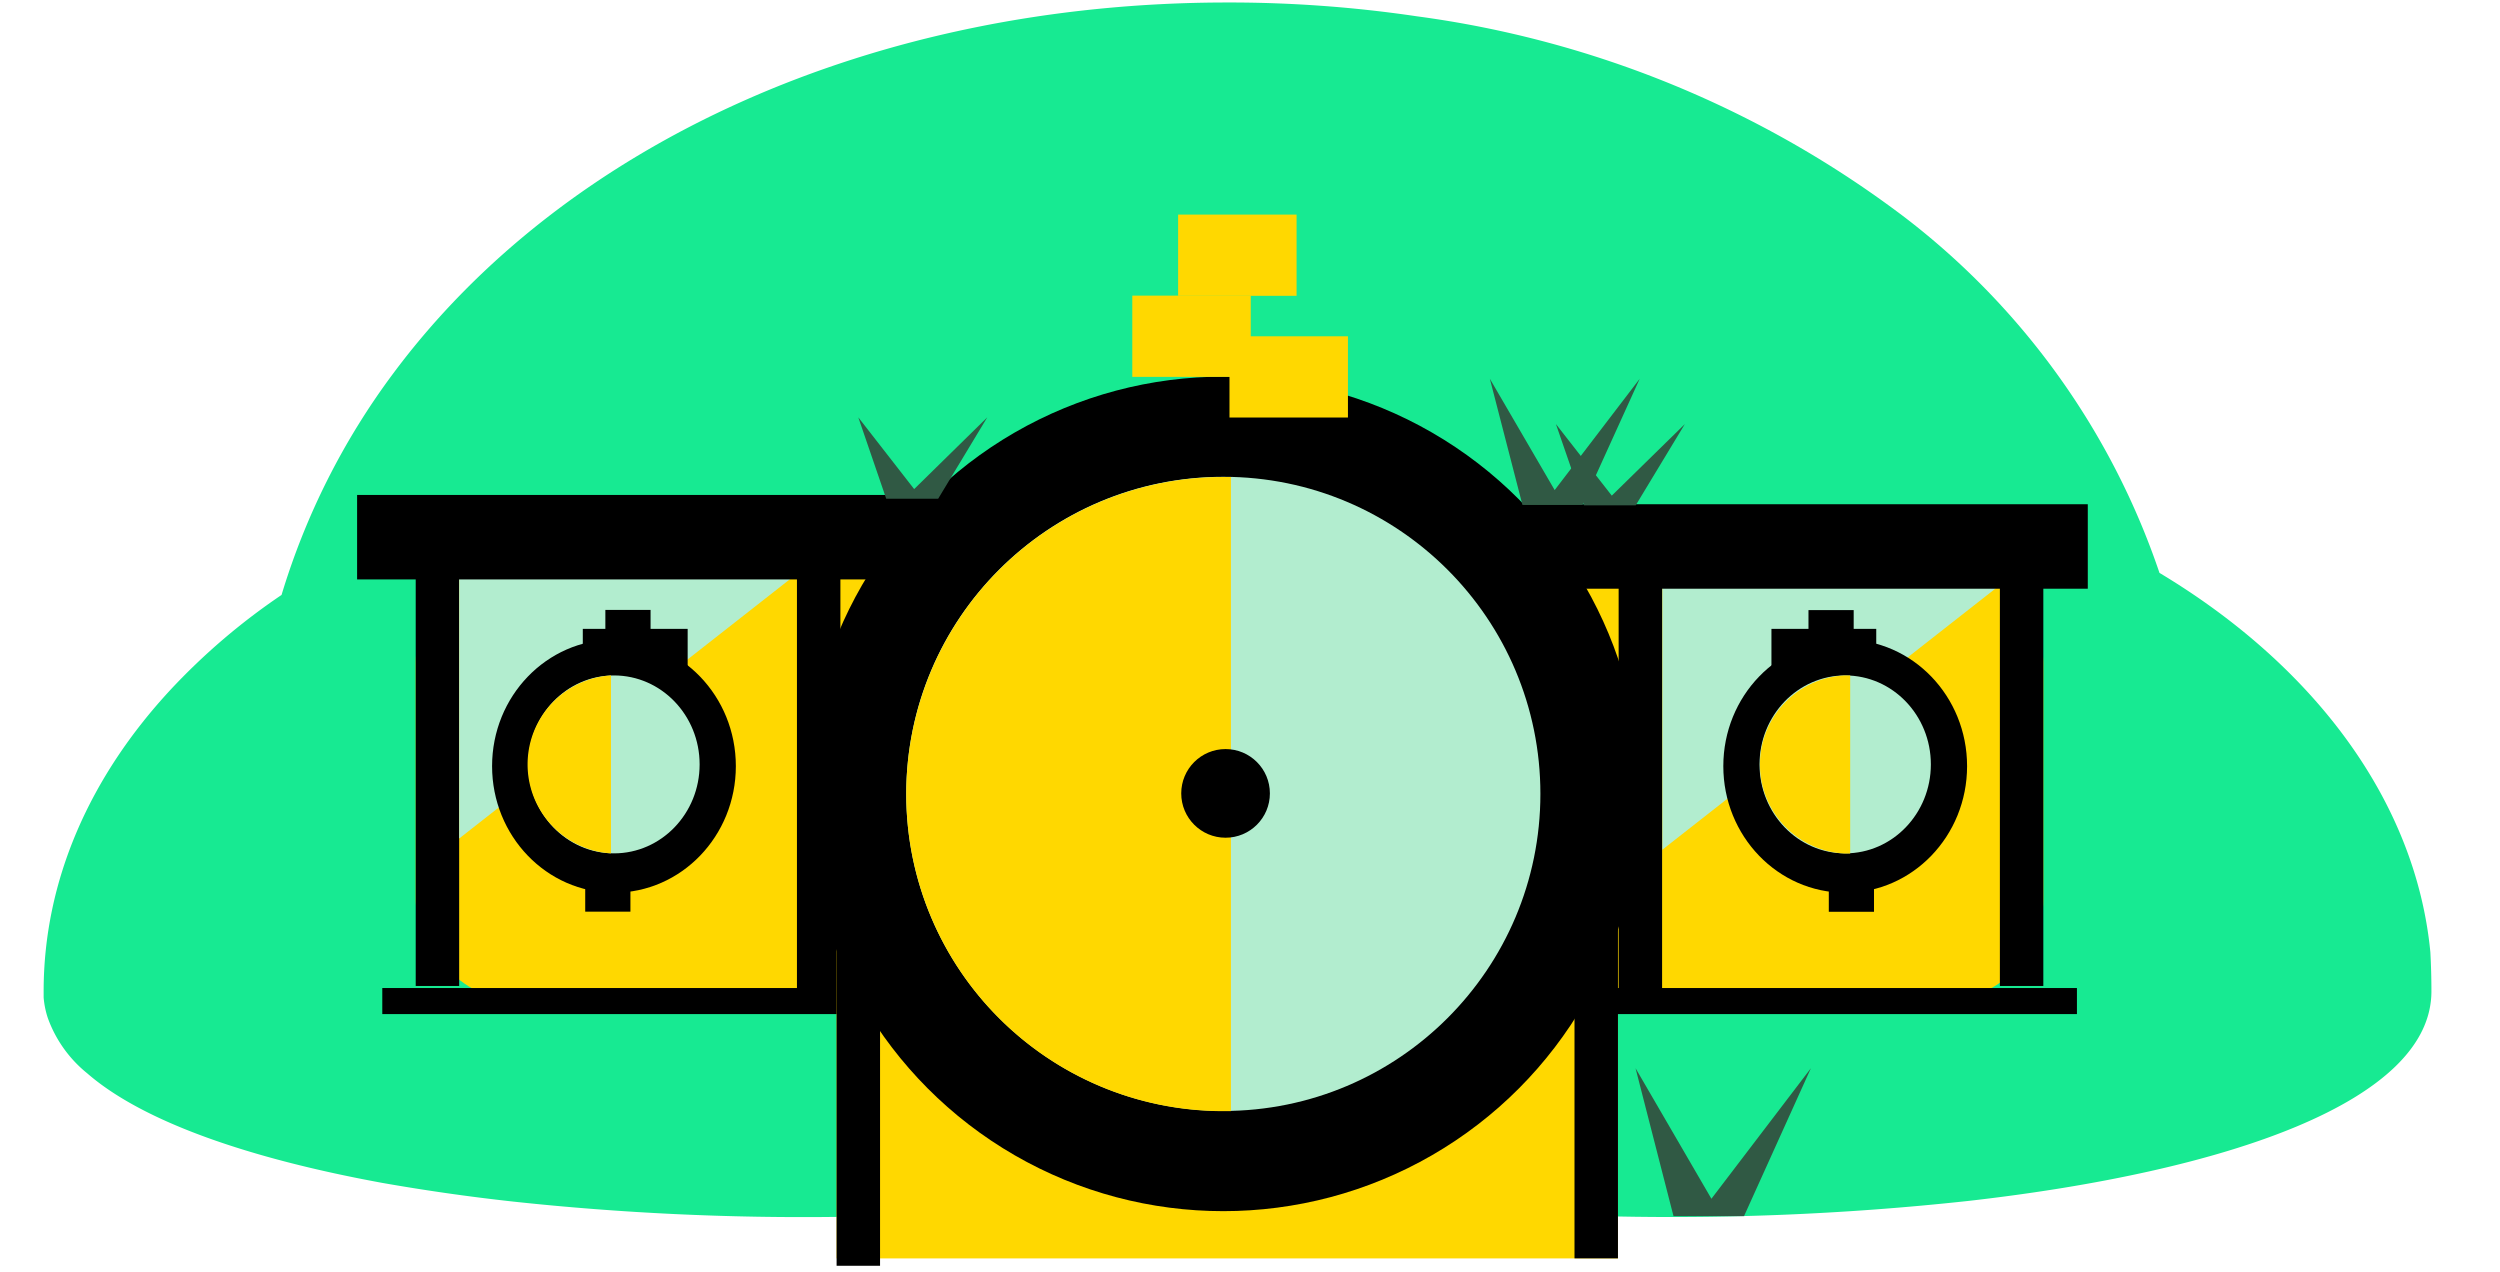 <svg id="Layer_1" data-name="Layer 1" xmlns="http://www.w3.org/2000/svg" viewBox="0 0 401 204"><defs><style>.cls-1{fill:#17ea92;}.cls-2{fill:#ffd800;}.cls-3{fill:#b2edcf;}.cls-4{fill:#c3c3c3;}.cls-5{fill:#1a1a1a;}.cls-6{fill:#305944;}</style></defs><title>Untitled-1</title><path class="cls-1" d="M390,159c0,17.67-32.74,28.9-74.28,33.63A439.23,439.23,0,0,1,254.6,195a369.14,369.14,0,0,1-56.11-5.53,381.65,381.65,0,0,1-64.3,5.72,434.66,434.66,0,0,1-51.91-2.46c-7.3-.8-14.35-1.83-21-3C40.19,185.86,23,180,14,172.17a20.19,20.19,0,0,1-6.33-8.88A14.08,14.08,0,0,1,7,160V159c0-17.87,7.49-34.49,20.33-48.34A103.54,103.54,0,0,1,45.16,95.43,114.94,114.94,0,0,1,63,60C90.63,22.78,140.41.4,196.88.4A205.18,205.18,0,0,1,227.3,2.62a165.93,165.93,0,0,1,78.26,32.27,120.52,120.52,0,0,1,40.82,57c24.7,14.82,41.1,36.51,43.45,60.84Q390,155.88,390,159Z"/><rect class="cls-2" x="66.68" y="90.03" width="85.73" height="70.52" rx="16.32" ry="16.32"/><rect x="66.68" y="87.63" width="6.97" height="70.52"/><rect x="127.83" y="90.03" width="6.97" height="70.52"/><polygon class="cls-3" points="73.65 134.5 73.65 92.05 127.8 92.05 73.65 134.5"/><ellipse cx="98.48" cy="122.89" rx="19.55" ry="20.3"/><ellipse class="cls-3" cx="98.48" cy="122.61" rx="13.74" ry="14.27"/><path class="cls-2" d="M98,108.34a14.3,14.3,0,0,0,0,28.54Z"/><path class="cls-4" d="M273.32,111a14.3,14.3,0,0,0,0,28.54Z"/><rect x="93.87" y="140.15" width="7.25" height="6.08"/><rect x="103.05" y="100.87" width="7.25" height="6.08"/><rect x="97.1" y="97.83" width="7.25" height="6.08"/><rect x="93.48" y="100.87" width="7.25" height="6.08"/><rect x="57.28" y="79.39" width="94.19" height="13.55"/><rect x="61.32" y="158.48" width="82.44" height="4.18"/><rect class="cls-2" x="242.02" y="90.06" width="85.73" height="70.52" rx="16.32" ry="16.32"/><polygon class="cls-3" points="266.63 136.3 266.63 93.85 320.78 93.85 266.63 136.3"/><polygon class="cls-5" points="197.44 164.43 197.44 121.98 251.59 121.98 197.44 164.43"/><rect class="cls-2" x="134.19" y="149.08" width="125.33" height="52.77"/><rect x="240.69" y="80.88" width="94.19" height="13.55"/><circle cx="196.22" cy="127.34" r="66.93"/><circle class="cls-3" cx="196.22" cy="127.34" r="50.86"/><path class="cls-2" d="M197.44,76.51h-1.22a50.86,50.86,0,0,0,0,101.72h1.22Z"/><rect x="320.78" y="87.63" width="6.97" height="70.52"/><rect x="250.7" y="158.48" width="82.44" height="4.18"/><rect x="259.63" y="90.06" width="6.97" height="70.52"/><rect x="252.55" y="131.32" width="6.97" height="70.52"/><rect x="134.19" y="132.51" width="6.97" height="70.52"/><ellipse cx="295.97" cy="122.89" rx="19.55" ry="20.3"/><ellipse class="cls-3" cx="295.97" cy="122.61" rx="13.74" ry="14.27"/><path class="cls-2" d="M296.77,108.34h-.83a14.3,14.3,0,0,0,0,28.57h.83Z"/><rect x="293.34" y="140.17" width="7.25" height="6.08"/><rect x="284.14" y="100.87" width="7.25" height="6.08"/><rect x="290.08" y="97.86" width="7.25" height="6.08"/><rect x="293.7" y="100.87" width="7.25" height="6.08"/><circle cx="196.58" cy="127.26" r="7.11"/><polygon class="cls-6" points="279.74 195.07 290.47 171.34 274.51 192.28 262.34 171.34 268.43 195.07 279.74 195.07"/><polygon class="cls-6" points="253.82 80.99 263.01 60.75 249.37 78.61 238.97 60.75 244.2 80.99 253.82 80.99"/><polygon class="cls-6" points="262.37 81.05 270.25 68.02 258.53 79.5 249.57 68.02 254.07 81.05 262.37 81.05"/><polygon class="cls-6" points="150.48 80 158.36 66.94 146.63 78.45 137.67 66.94 142.15 80 150.48 80"/><rect class="cls-2" x="197.21" y="53.94" width="19" height="13.03"/><rect class="cls-2" x="181.62" y="47.42" width="19" height="13.03"/><rect class="cls-2" x="188.97" y="34.42" width="19" height="13.03"/></svg>